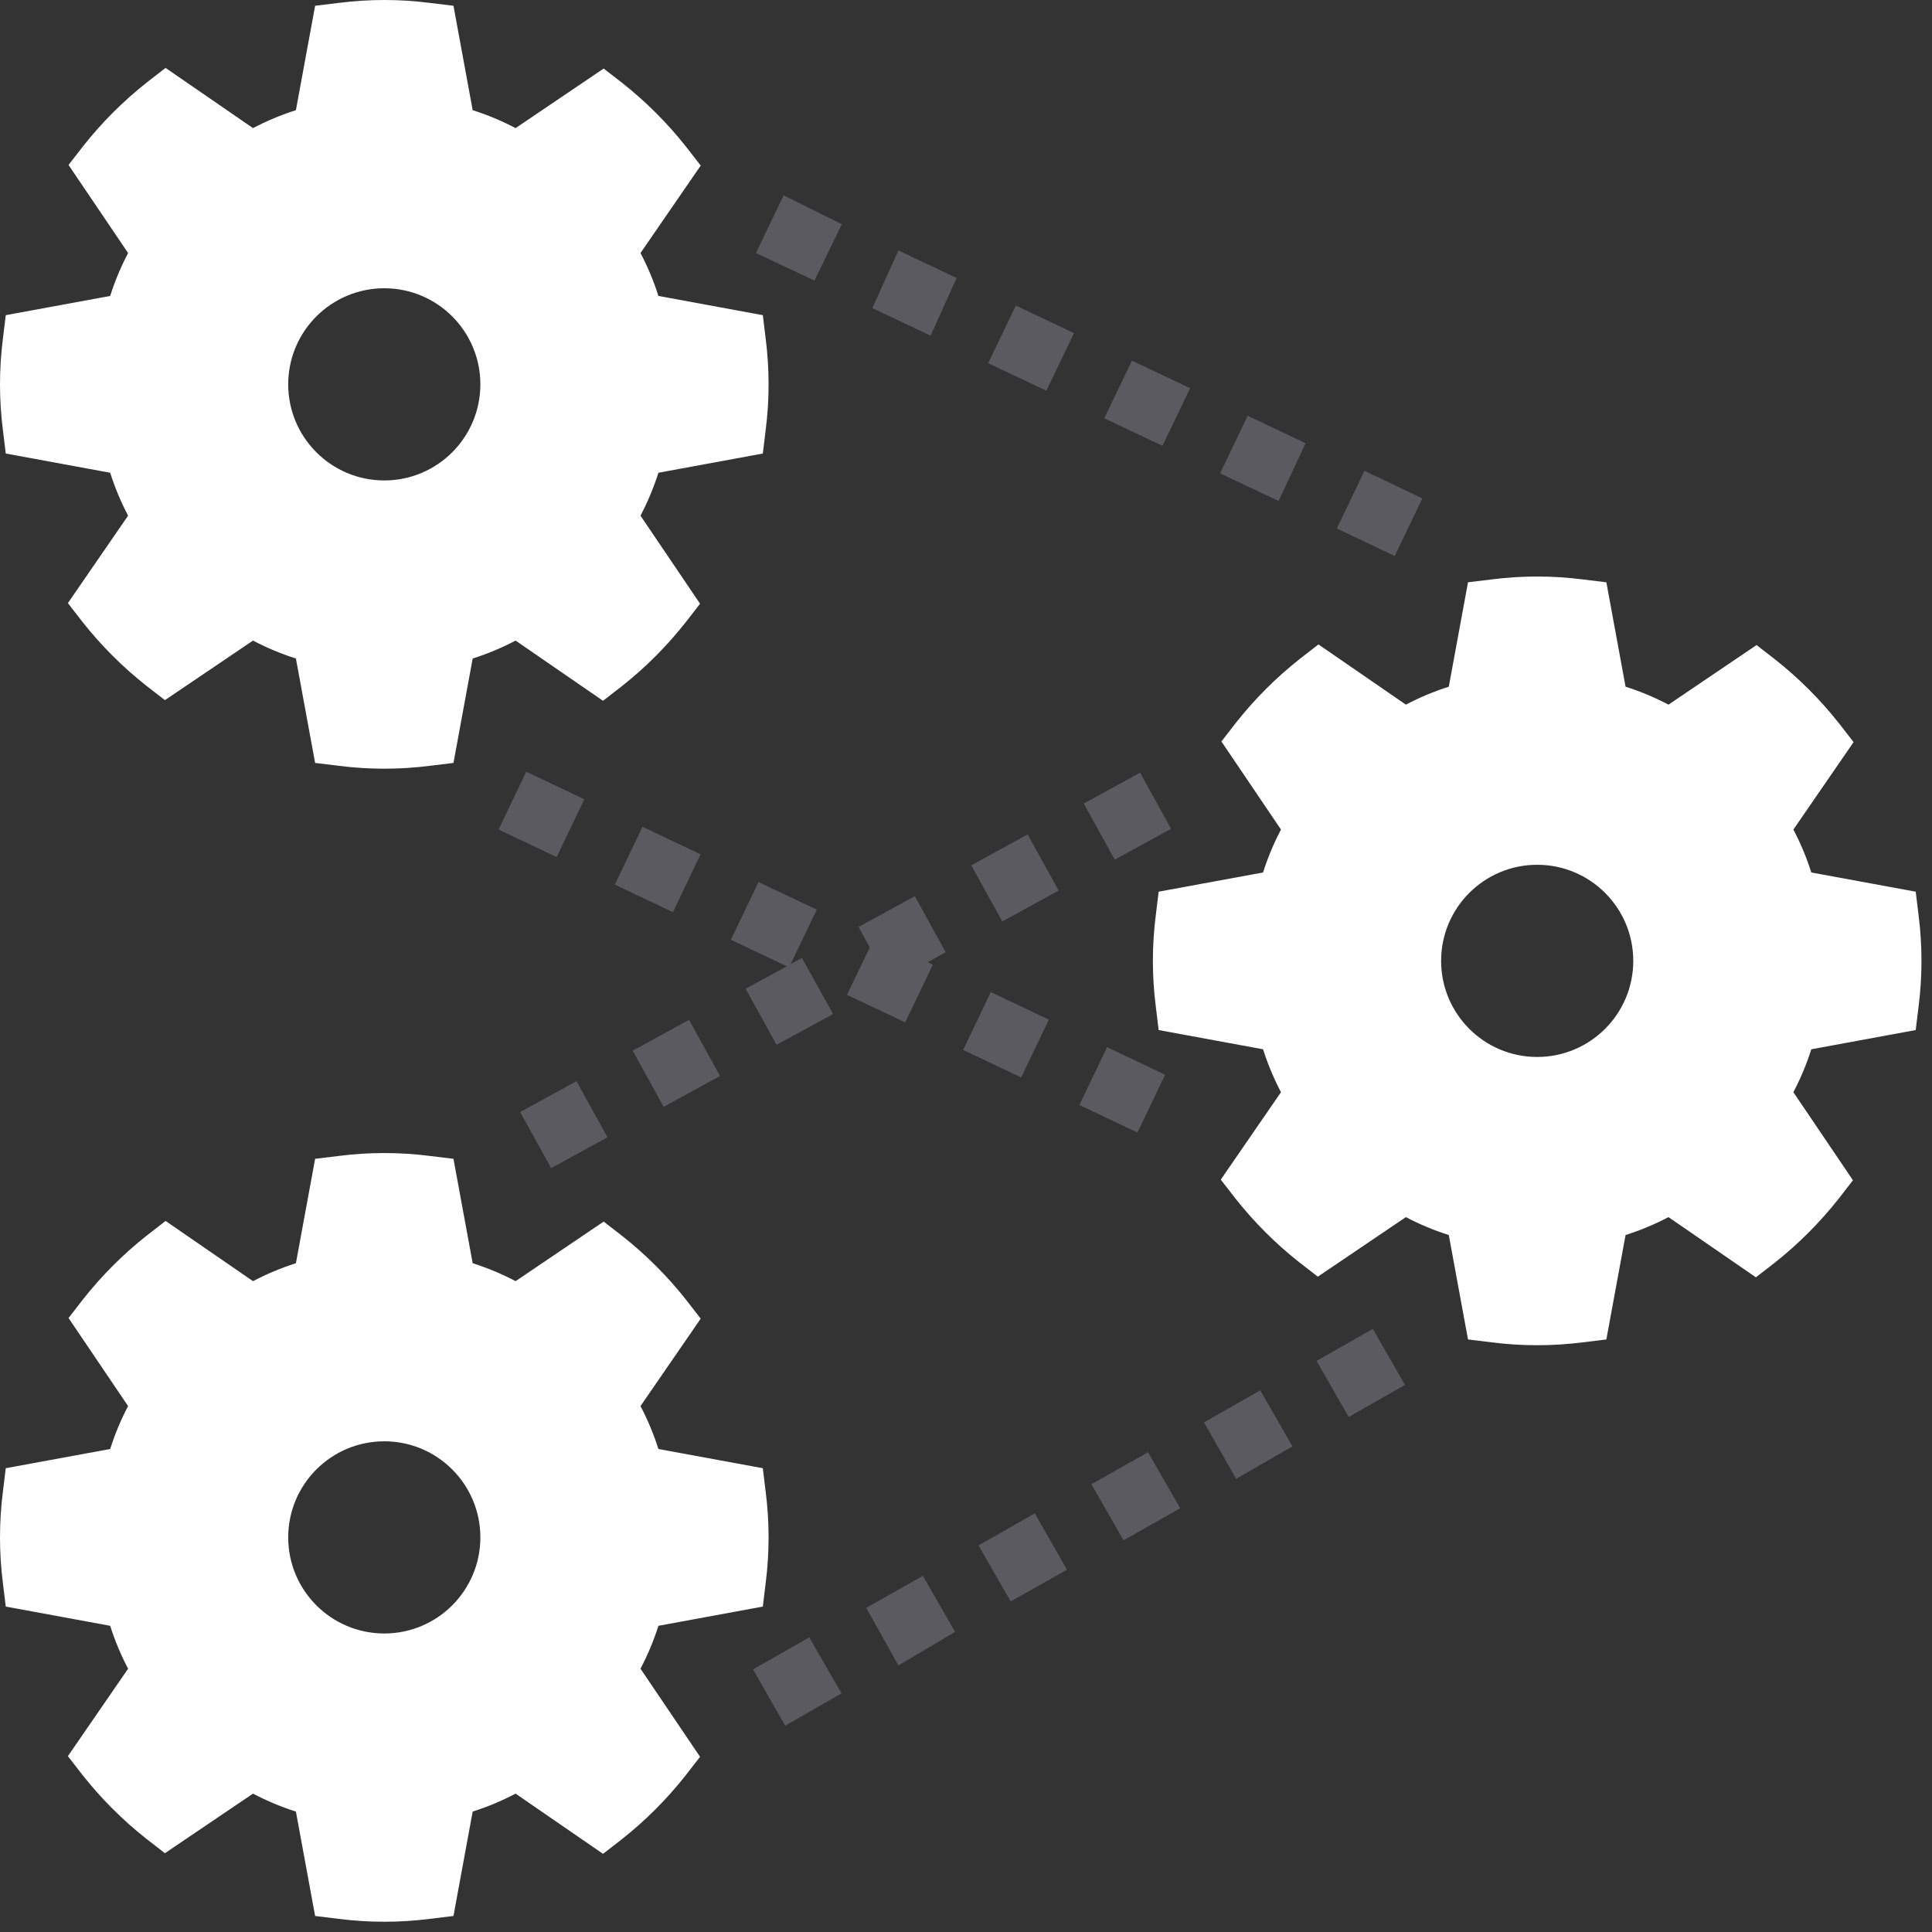 <svg width="123" height="123" viewBox="0 0 123 123" fill="none" xmlns="http://www.w3.org/2000/svg">
<rect x="0" y="0" width="123" height="123" fill="#333333" stroke="none"/>
<path fill-rule="evenodd" clip-rule="evenodd" d="M48.127 16.109L51.853 17.863L53.594 14.274L49.888 12.438L48.127 16.109ZM59.245 21.37L55.539 19.616L57.198 15.946L60.904 17.699L59.245 21.37ZM62.911 23.123L66.617 24.877L68.378 21.207L64.672 19.453L62.911 23.123ZM74.009 28.384L70.303 26.631L72.064 22.96L75.77 24.714L74.009 28.384ZM77.674 30.138L81.401 31.892L83.121 28.221L79.435 26.468L77.674 30.138ZM85.107 33.645L88.793 35.399L90.554 31.729L86.868 29.975L85.107 33.645Z" fill="#5A5A60"/>
<path fill-rule="evenodd" clip-rule="evenodd" d="M83.817 86.642L85.865 90.211L89.448 88.171L87.401 84.603L83.817 86.642ZM78.698 94.146L76.65 90.557L80.234 88.518L82.281 92.087L78.698 94.146ZM69.484 94.493L71.531 98.061L75.135 96.022L73.088 92.454L69.484 94.493ZM64.344 101.956L62.296 98.388L65.88 96.348L67.927 99.937L64.344 101.956ZM55.15 102.364L57.198 106.034L60.802 103.893L58.754 100.325L55.15 102.364ZM47.942 106.279L49.99 109.868L53.573 107.808L51.526 104.24L47.942 106.279Z" fill="#5A5A60"/>
<path d="M61.317 66.844L63.078 63.162L66.775 64.915L65.015 68.597L61.317 66.844Z" fill="#5A5A60"/>
<path d="M31.742 52.813L33.502 49.131L37.2 50.884L35.439 54.566L31.742 52.813Z" fill="#5A5A60"/>
<path d="M39.144 56.32L40.904 52.638L44.602 54.391L42.841 58.073L39.144 56.32Z" fill="#5A5A60"/>
<path d="M68.719 70.351L70.48 66.669L74.177 68.422L72.417 72.104L68.719 70.351Z" fill="#5A5A60"/>
<path d="M68.995 51.158L72.582 49.192L74.557 52.765L70.969 54.731L68.995 51.158Z" fill="#5A5A60"/>
<path d="M33.114 70.798L36.702 68.832L38.676 72.405L35.088 74.371L33.114 70.798Z" fill="#5A5A60"/>
<path d="M50.338 61.377L51.997 57.911L48.29 56.157L46.529 59.828L50.092 61.52L47.471 62.947L49.437 66.516L53.041 64.558L51.055 60.99L50.338 61.377Z" fill="#5A5A60"/>
<path d="M61.836 55.09L65.424 53.123L67.398 56.697L63.81 58.663L61.836 55.09Z" fill="#5A5A60"/>
<path d="M40.279 66.892L43.868 64.927L45.841 68.501L42.252 70.466L40.279 66.892Z" fill="#5A5A60"/>
<path d="M58.242 57.054L54.659 59.012L55.375 60.317L53.921 63.335L57.628 65.089L59.389 61.418L59.061 61.255L60.208 60.623L58.242 57.054Z" fill="#5A5A60"/>
<path fill-rule="evenodd" clip-rule="evenodd" d="M48.565 20.065L48.748 21.574C48.993 23.497 48.993 25.442 48.748 27.365L48.565 28.874L41.918 30.097C41.619 31.04 41.237 31.954 40.777 32.83L44.569 38.437L43.651 39.62C42.457 41.135 41.088 42.504 39.574 43.698L38.391 44.616L32.825 40.782C31.95 41.243 31.036 41.625 30.093 41.924L28.87 48.572L27.361 48.755C25.439 49 23.493 49 21.571 48.755L20.062 48.572L18.839 41.924C17.896 41.625 16.982 41.243 16.107 40.782L10.5 44.575L9.317 43.658C7.803 42.463 6.434 41.094 5.24 39.579L4.322 38.397L8.155 32.83C7.695 31.954 7.313 31.04 7.014 30.097L0.367 28.874L0.183 27.365C-0.061 25.442 -0.061 23.497 0.183 21.574L0.367 20.065L7.014 18.841C7.313 17.899 7.695 16.985 8.155 16.109L4.363 10.502L5.281 9.319C6.475 7.804 7.844 6.435 9.358 5.241L10.541 4.323L16.107 8.156C16.982 7.696 17.896 7.314 18.839 7.015L20.062 0.367L21.571 0.184C23.493 -0.061 25.439 -0.061 27.361 0.184L28.87 0.367L30.093 7.015C31.036 7.314 31.95 7.696 32.825 8.156L38.432 4.364L39.615 5.281C41.129 6.476 42.498 7.845 43.692 9.36L44.61 10.542L40.777 16.109C41.237 16.985 41.619 17.899 41.918 18.841L48.565 20.065ZM24.466 30.587C27.844 30.587 30.582 27.848 30.582 24.469C30.582 21.091 27.844 18.352 24.466 18.352C21.088 18.352 18.349 21.091 18.349 24.469C18.349 27.848 21.088 30.587 24.466 30.587Z" fill="white"/>
<path fill-rule="evenodd" clip-rule="evenodd" d="M121.963 56.769L122.147 58.278C122.391 60.201 122.391 62.147 122.147 64.069L121.963 65.578L115.317 66.802C115.017 67.744 114.635 68.658 114.175 69.534L117.967 75.141L117.05 76.324C115.855 77.839 114.486 79.208 112.972 80.402L111.789 81.32L106.223 77.487C105.348 77.947 104.434 78.329 103.491 78.628L102.268 85.276L100.759 85.46C98.837 85.704 96.891 85.704 94.969 85.46L93.46 85.276L92.237 78.628C91.294 78.329 90.38 77.947 89.505 77.487L83.898 81.279L82.716 80.362C81.201 79.167 79.832 77.798 78.638 76.283L77.72 75.101L81.553 69.534C81.093 68.658 80.711 67.744 80.412 66.802L73.765 65.578L73.582 64.069C73.337 62.147 73.337 60.201 73.582 58.278L73.765 56.769L80.412 55.546C80.711 54.603 81.093 53.689 81.553 52.813L77.761 47.206L78.679 46.023C79.873 44.508 81.242 43.139 82.756 41.945L83.939 41.027L89.505 44.861C90.38 44.4 91.294 44.018 92.237 43.719L93.46 37.071L94.969 36.888C96.891 36.643 98.837 36.643 100.759 36.888L102.268 37.071L103.491 43.719C104.434 44.018 105.348 44.4 106.223 44.861L111.83 41.068L113.013 41.985C114.527 43.18 115.896 44.549 117.09 46.064L118.008 47.246L114.175 52.813C114.635 53.689 115.017 54.603 115.317 55.546L121.963 56.769ZM97.864 67.291C101.242 67.291 103.981 64.552 103.981 61.173C103.981 57.795 101.242 55.056 97.864 55.056C94.486 55.056 91.748 57.795 91.748 61.173C91.748 64.552 94.486 67.291 97.864 67.291Z" fill="white"/>
<path fill-rule="evenodd" clip-rule="evenodd" d="M48.565 93.473L48.748 94.982C48.993 96.905 48.993 98.851 48.748 100.773L48.565 102.282L41.918 103.506C41.619 104.448 41.237 105.362 40.777 106.238L44.569 111.846L43.651 113.028C42.457 114.543 41.088 115.912 39.574 117.107L38.391 118.024L32.825 114.191C31.95 114.651 31.036 115.033 30.093 115.333L28.87 121.98L27.361 122.164C25.439 122.408 23.493 122.408 21.571 122.164L20.062 121.98L18.839 115.333C17.896 115.033 16.982 114.651 16.107 114.191L10.5 117.983L9.317 117.066C7.803 115.871 6.434 114.502 5.24 112.988L4.322 111.805L8.155 106.238C7.695 105.362 7.313 104.448 7.014 103.506L0.367 102.282L0.183 100.773C-0.061 98.851 -0.061 96.905 0.183 94.982L0.367 93.473L7.014 92.25C7.313 91.307 7.695 90.393 8.155 89.517L4.363 83.91L5.281 82.727C6.475 81.212 7.844 79.843 9.358 78.649L10.541 77.731L16.107 81.565C16.982 81.104 17.896 80.722 18.839 80.423L20.062 73.775L21.571 73.592C23.493 73.347 25.439 73.347 27.361 73.592L28.87 73.775L30.093 80.423C31.036 80.722 31.95 81.104 32.825 81.565L38.432 77.772L39.615 78.689C41.129 79.884 42.498 81.253 43.692 82.768L44.61 83.951L40.777 89.517C41.237 90.393 41.619 91.307 41.918 92.25L48.565 93.473ZM24.466 103.995C27.844 103.995 30.582 101.256 30.582 97.878C30.582 94.499 27.844 91.76 24.466 91.76C21.088 91.76 18.349 94.499 18.349 97.878C18.349 101.256 21.088 103.995 24.466 103.995Z" fill="white"/>
</svg>

